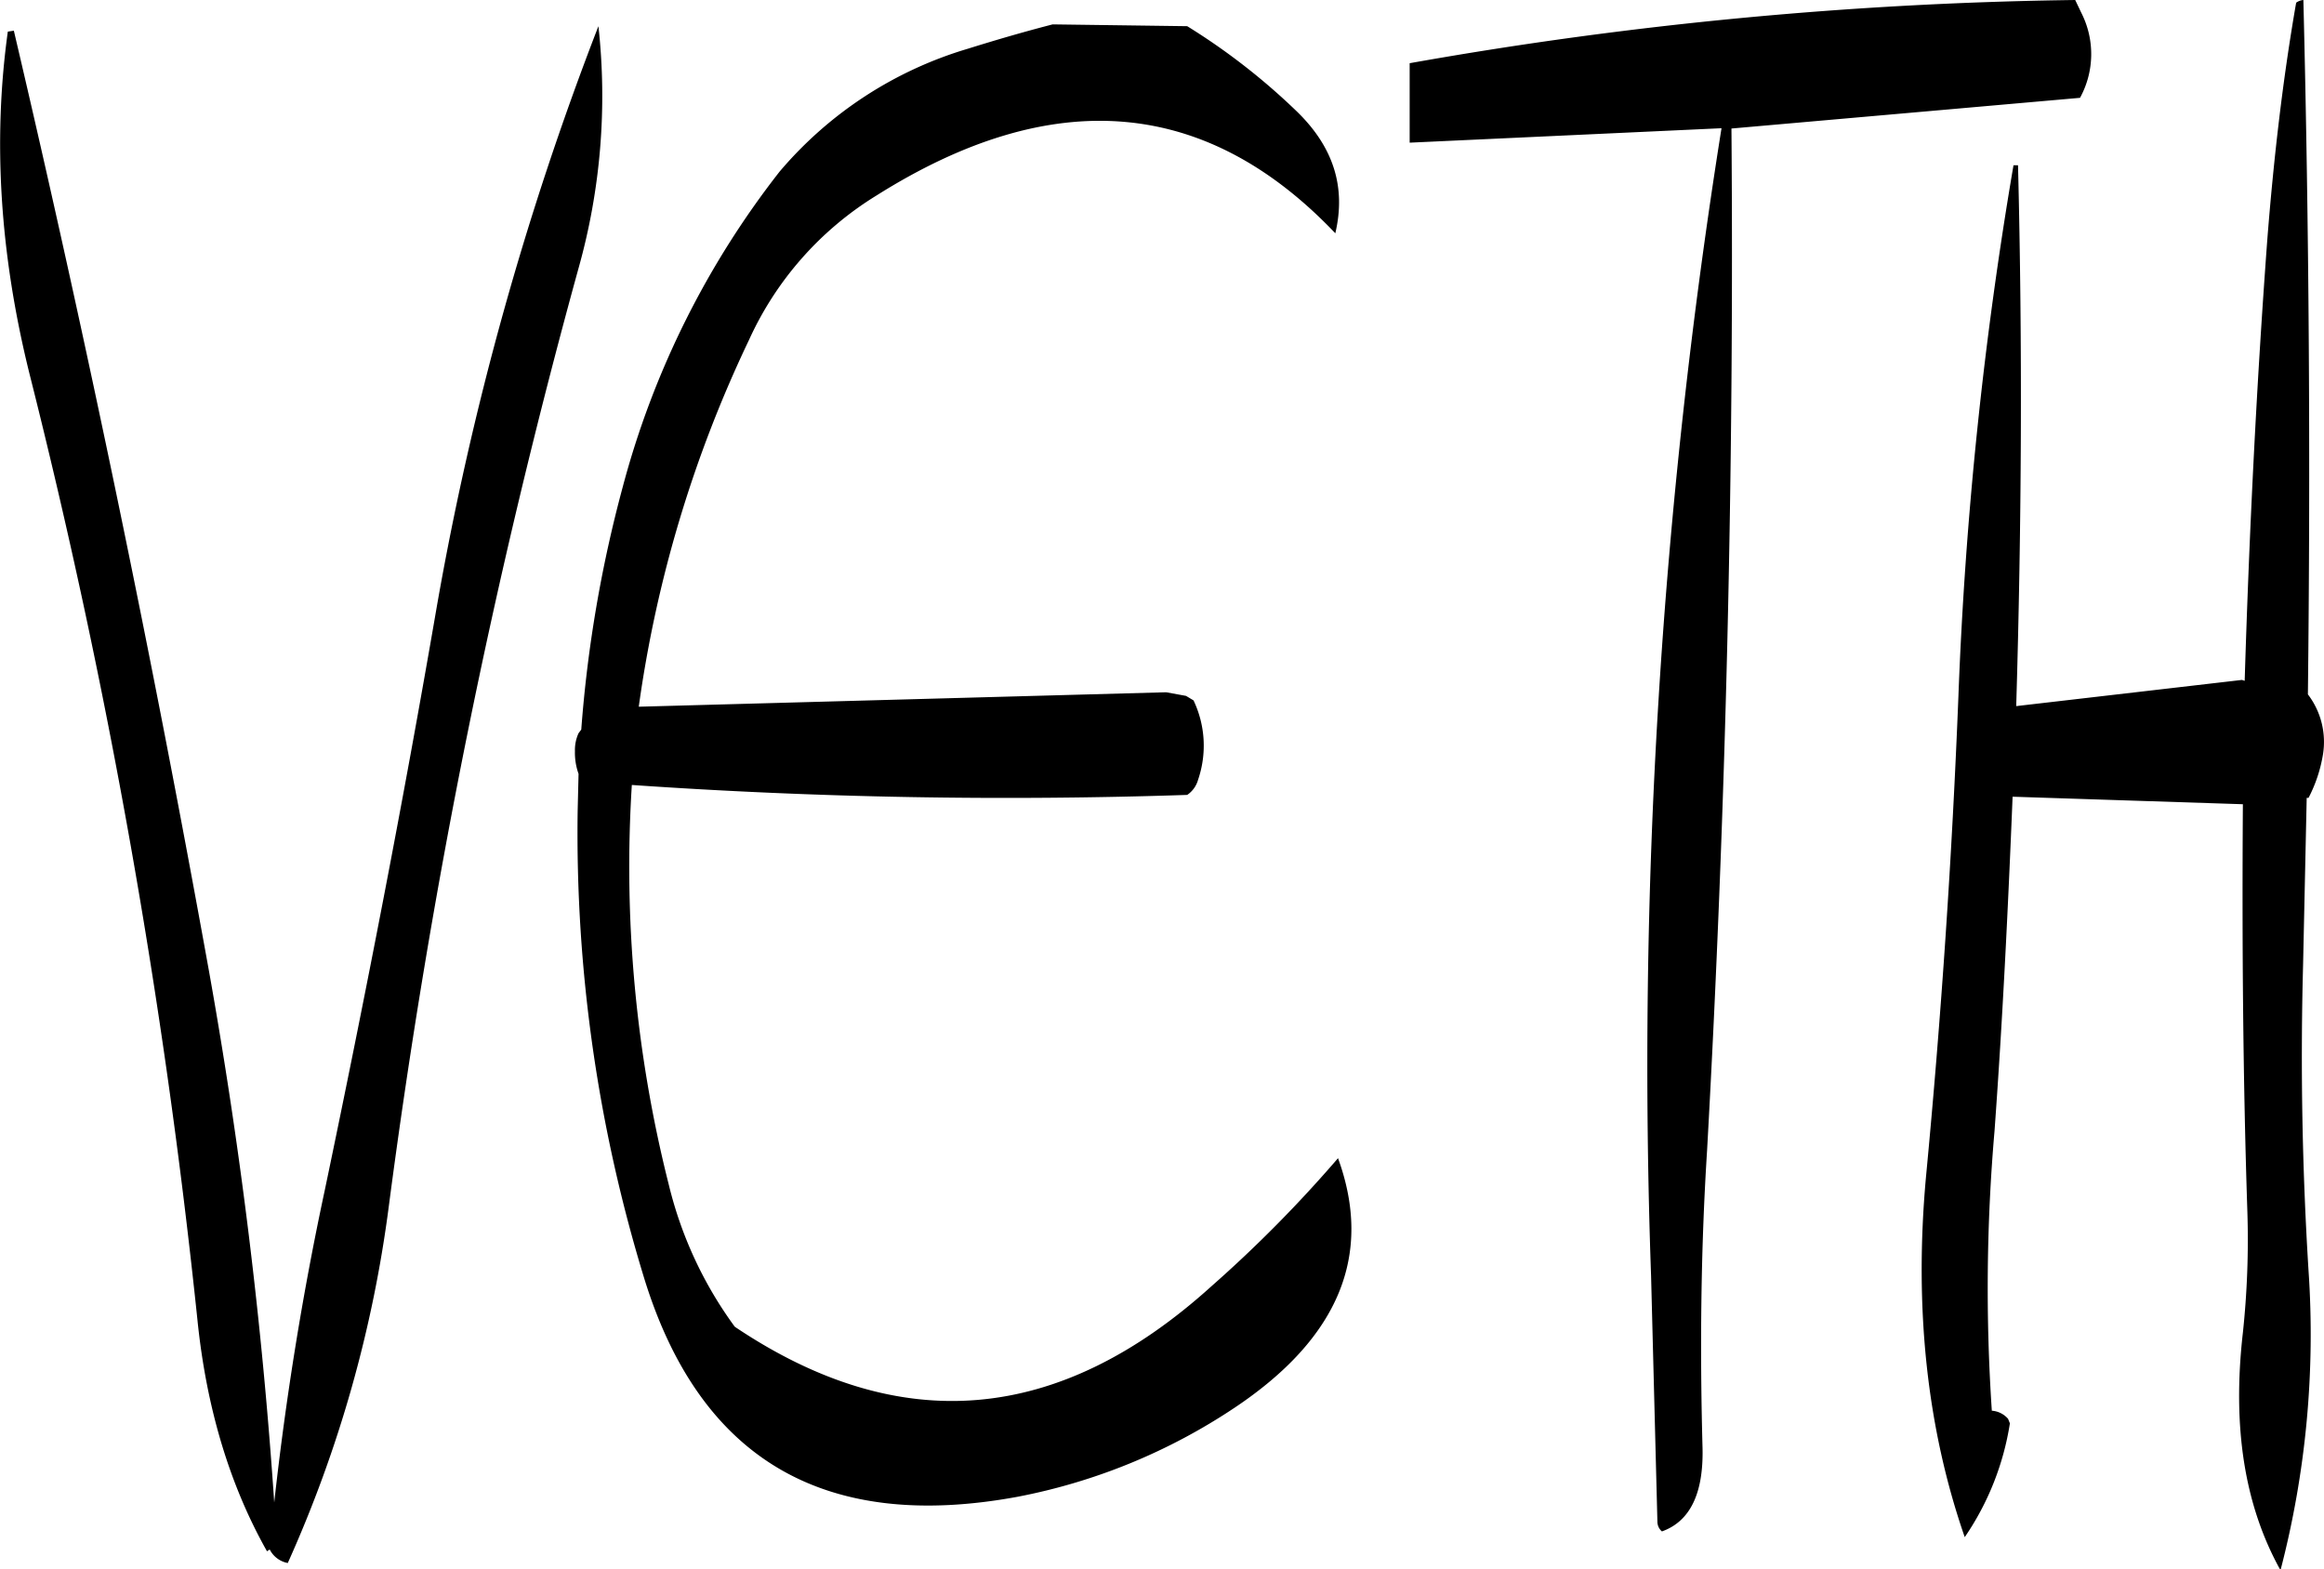 <svg id="Layer_1" data-name="Layer 1" xmlns="http://www.w3.org/2000/svg" viewBox="0 0 308.82 208.56"><defs><style>.cls-1{fill-rule:evenodd;}</style></defs><path class="cls-1" d="M152.28,197.4c-2,14.4-1.08,29.52,2.88,45.48a893.13,893.13,0,0,1,22.32,125.76c1.2,11.76,4.32,22,9.24,30.72l.36-.24a3.38,3.38,0,0,0,2.4,1.8,168.14,168.14,0,0,0,13.44-47.52,916.09,916.09,0,0,1,25.2-124.56,84.64,84.64,0,0,0,2.64-32.16,408.32,408.32,0,0,0-21.48,77.16c-4.44,25.8-9.48,51.72-14.88,77.52a415.1,415.1,0,0,0-6.72,41.52A649,649,0,0,0,179,322.2q-11.34-62.82-25.92-124.92Zm127.56,2.28a52.28,52.28,0,0,0-25,16.32A116.46,116.46,0,0,0,234,257.88a173,173,0,0,0-5.52,32.28l-.36.48a5.37,5.37,0,0,0-.48,2.4,8.29,8.29,0,0,0,.48,3l-.12,5a201.83,201.83,0,0,0,8.88,62.16q11.16,36,49.56,28.92a78.54,78.54,0,0,0,28.92-11.88q20.7-13.86,13.68-33.12a172.74,172.74,0,0,1-16.8,17q-30.42,27.54-63.36,5.4a53,53,0,0,1-8.76-18.84,172.51,172.51,0,0,1-4.92-53.16,720,720,0,0,0,73.8,1.32,3.58,3.58,0,0,0,1.44-2,14,14,0,0,0-.6-10.56l-1-.6-2.64-.48-70.08,1.92a165.91,165.91,0,0,1,14.64-48.72,43.74,43.74,0,0,1,16.92-19.2c23.4-14.76,43.8-13.08,61,5,1.44-6.12-.24-11.4-5-16.08A86.06,86.06,0,0,0,309,196.68l-17.88-.24C287.4,197.4,283.68,198.48,279.84,199.68Zm176.52-6.12c-1.8,10.32-3,20.88-3.84,31.56-1.44,19.44-2.4,39-3,58.56l-.36-.12-30,3.48c.72-24.12.84-48,.24-71.88h-.6a540.28,540.28,0,0,0-7.32,70.56c-.84,21.24-2.28,42.6-4.32,64-1.56,17.28.12,33.24,5.16,47.76a36.77,36.77,0,0,0,6-15.12l-.24-.6a3.13,3.13,0,0,0-2.16-1.08,242.62,242.62,0,0,1,.36-37.2c1.08-14.88,1.8-29.64,2.4-44.4l30.6,1c-.12,18,0,36.12.6,54.24a116.84,116.84,0,0,1-.6,16c-1.44,12.6.24,23,5,31.56A124.33,124.33,0,0,0,458,362c-.84-13.56-1.08-27-.72-40.56l.48-22.2H458a19.17,19.17,0,0,0,1.92-5.76,10.4,10.4,0,0,0-2-8q.54-46.62-.6-92.28A1.89,1.89,0,0,0,456.36,193.56Zm-28.56,1.32L427,193.2a545,545,0,0,0-88.44,8.4v10.56L380,210.24a790.78,790.78,0,0,0-9.36,152.52l.84,32.64a1.72,1.72,0,0,0,.6,1.32c3.72-1.32,5.52-5,5.4-11-.36-13.2-.24-26.4.6-39.6,2.52-45.24,3.6-90.6,3.24-135.84l46.32-4.08A12.1,12.1,0,0,0,427.8,194.88Z" transform="translate(-151.24 -193.2)"/></svg>
